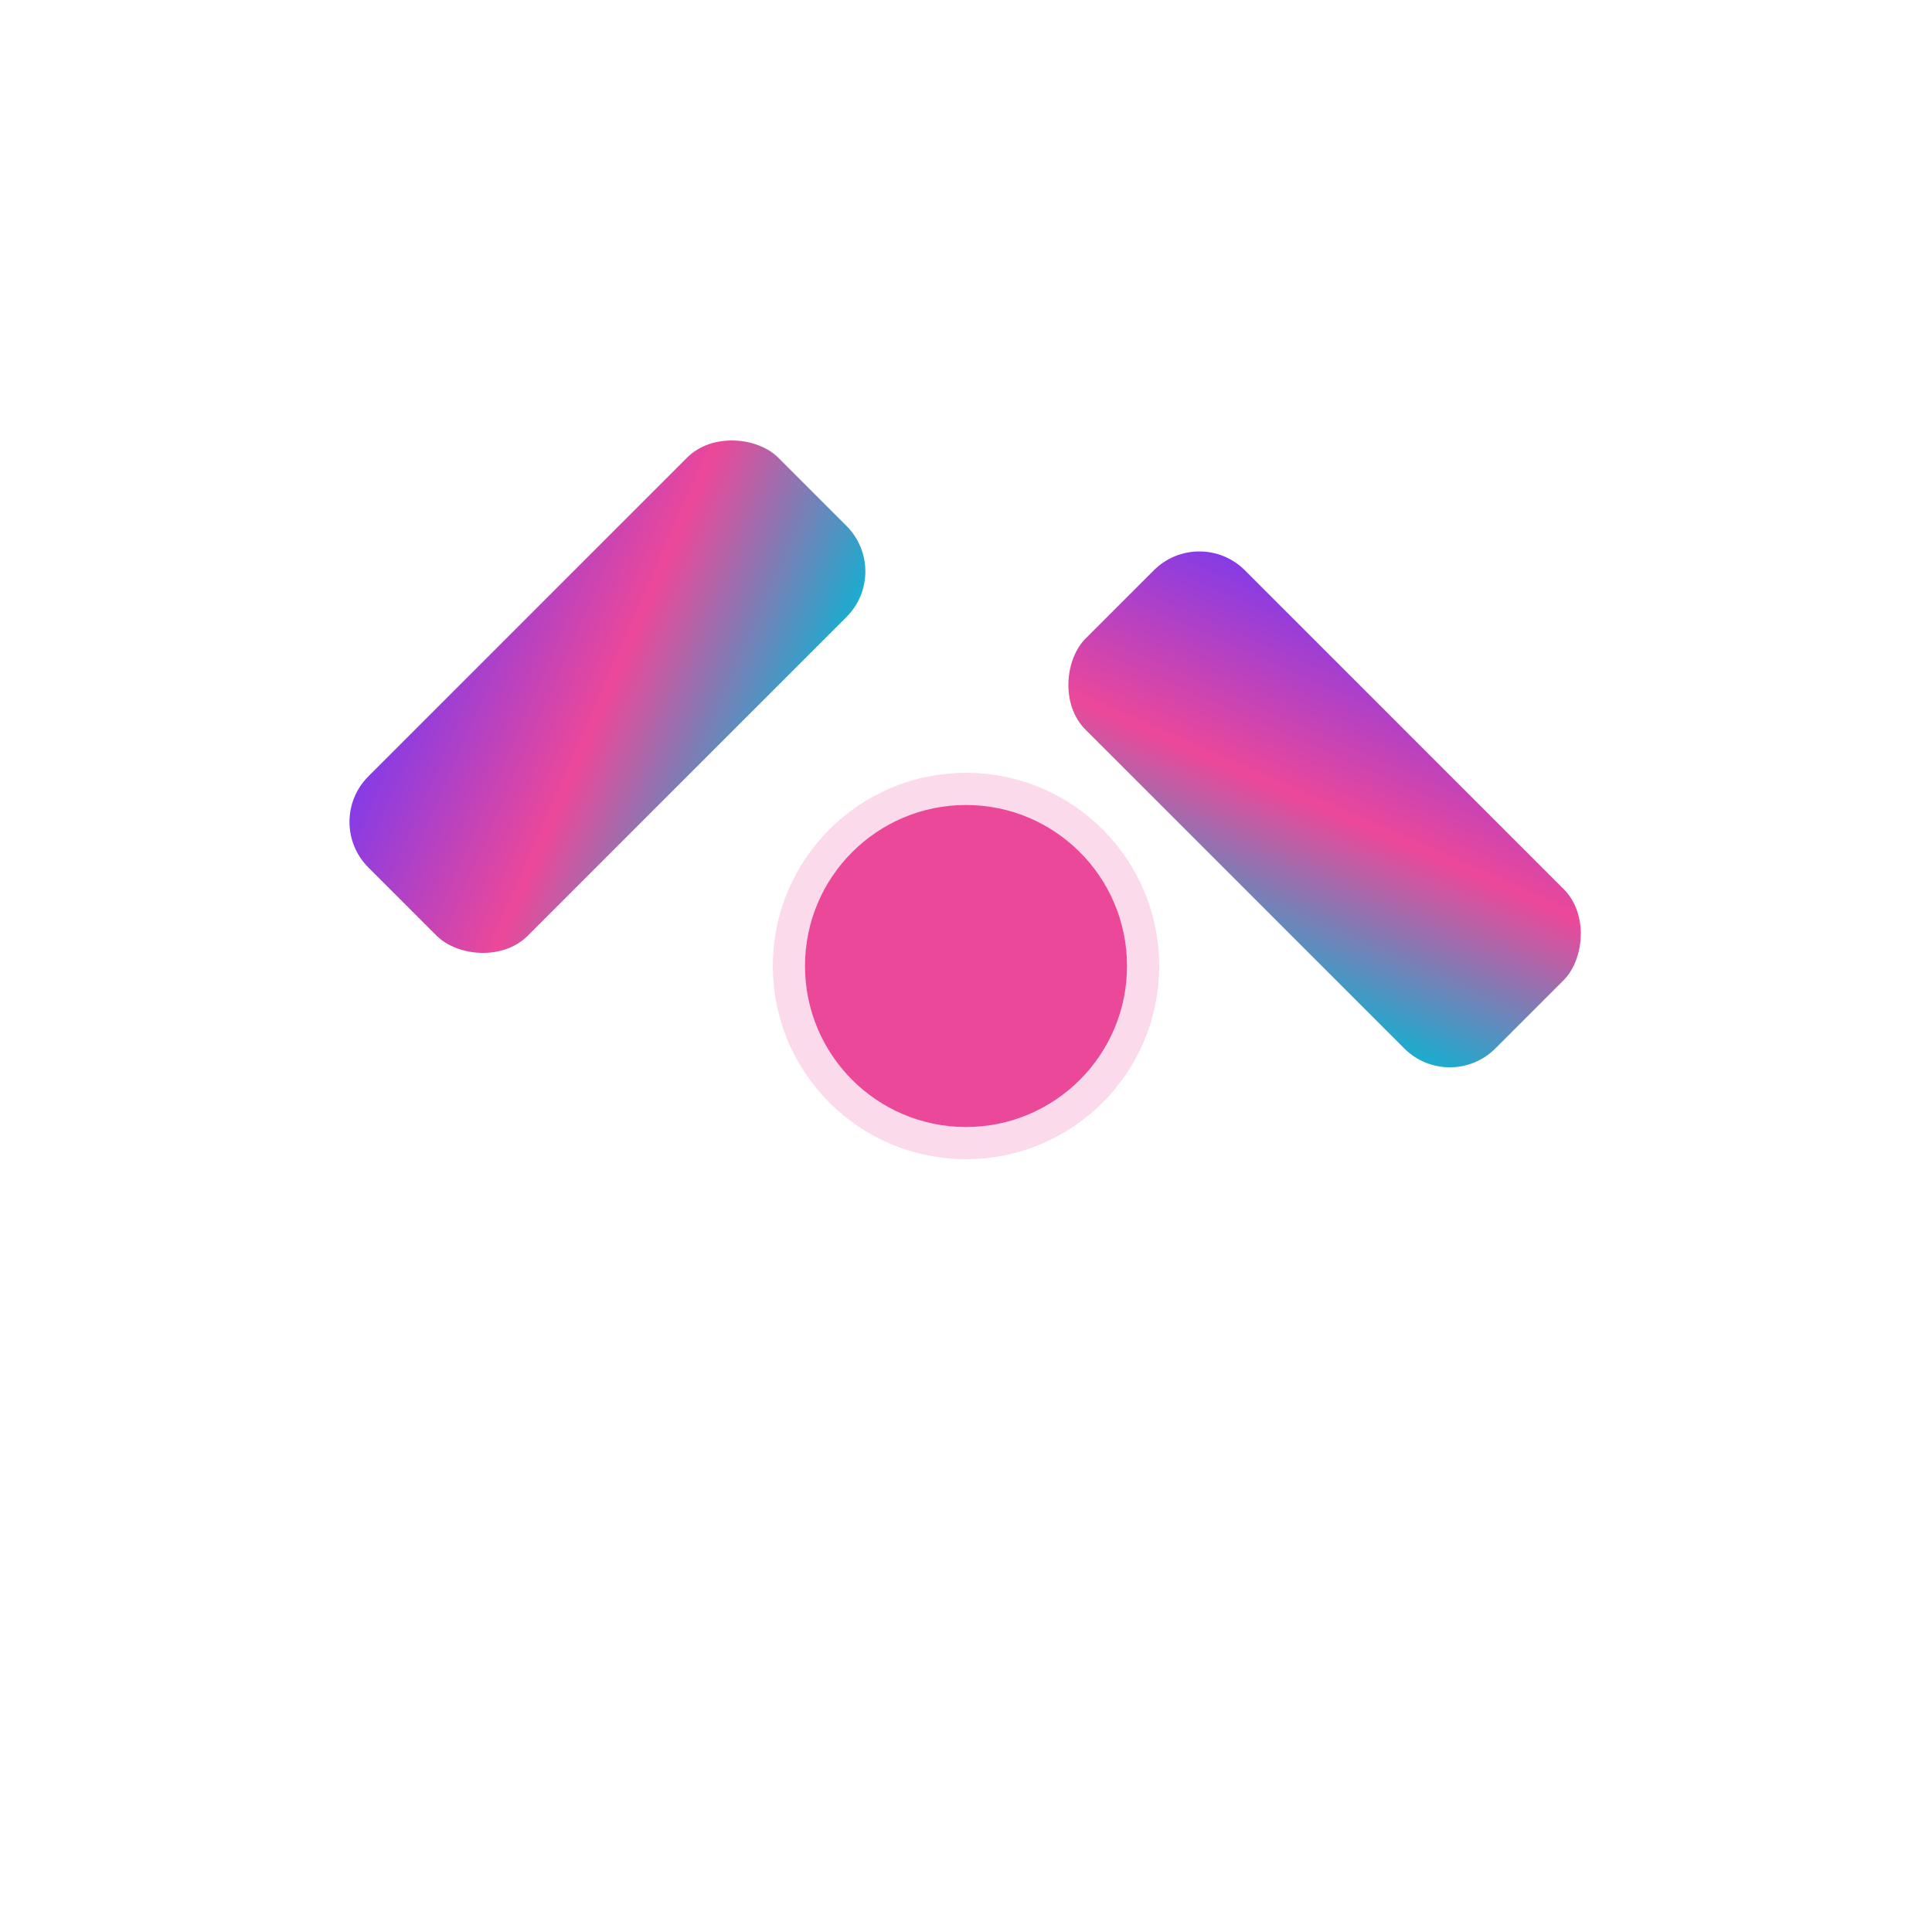 <?xml version="1.0" encoding="UTF-8"?>
<svg width="120" height="120" viewBox="0 0 120 120" fill="none" xmlns="http://www.w3.org/2000/svg">
  <defs>
    <linearGradient id="pivotGradient" x1="0%" y1="0%" x2="100%" y2="100%">
      <stop offset="0%" style="stop-color:#7C3AED;stop-opacity:1" />
      <stop offset="50%" style="stop-color:#EC4899;stop-opacity:1" />
      <stop offset="100%" style="stop-color:#06B6D4;stop-opacity:1" />
    </linearGradient>
  </defs>
  
  <!-- Pivot Arrow - Top-Left to Center -->
  <rect x="25" y="49" width="36" height="14" rx="4" transform="rotate(-45 25 56)" fill="url(#pivotGradient)"/>
  
  <!-- Pivot Arrow - Center to Bottom-Right -->
  <rect x="59" y="56" width="36" height="14" rx="4" transform="rotate(45 95 63)" fill="url(#pivotGradient)"/>
  
  <!-- Center Pivot Point -->
  <circle cx="60" cy="60" r="10" fill="#EC4899">
    <animate attributeName="r" values="10;12;10" dur="3s" repeatCount="indefinite"/>
  </circle>
  
  <!-- Center Point Glow Effect -->
  <circle cx="60" cy="60" r="10" fill="none" stroke="#EC4899" stroke-width="4" opacity="0.2">
    <animate attributeName="r" values="10;16;10" dur="3s" repeatCount="indefinite"/>
    <animate attributeName="opacity" values="0.2;0.1;0.2" dur="3s" repeatCount="indefinite"/>
  </circle>
</svg>